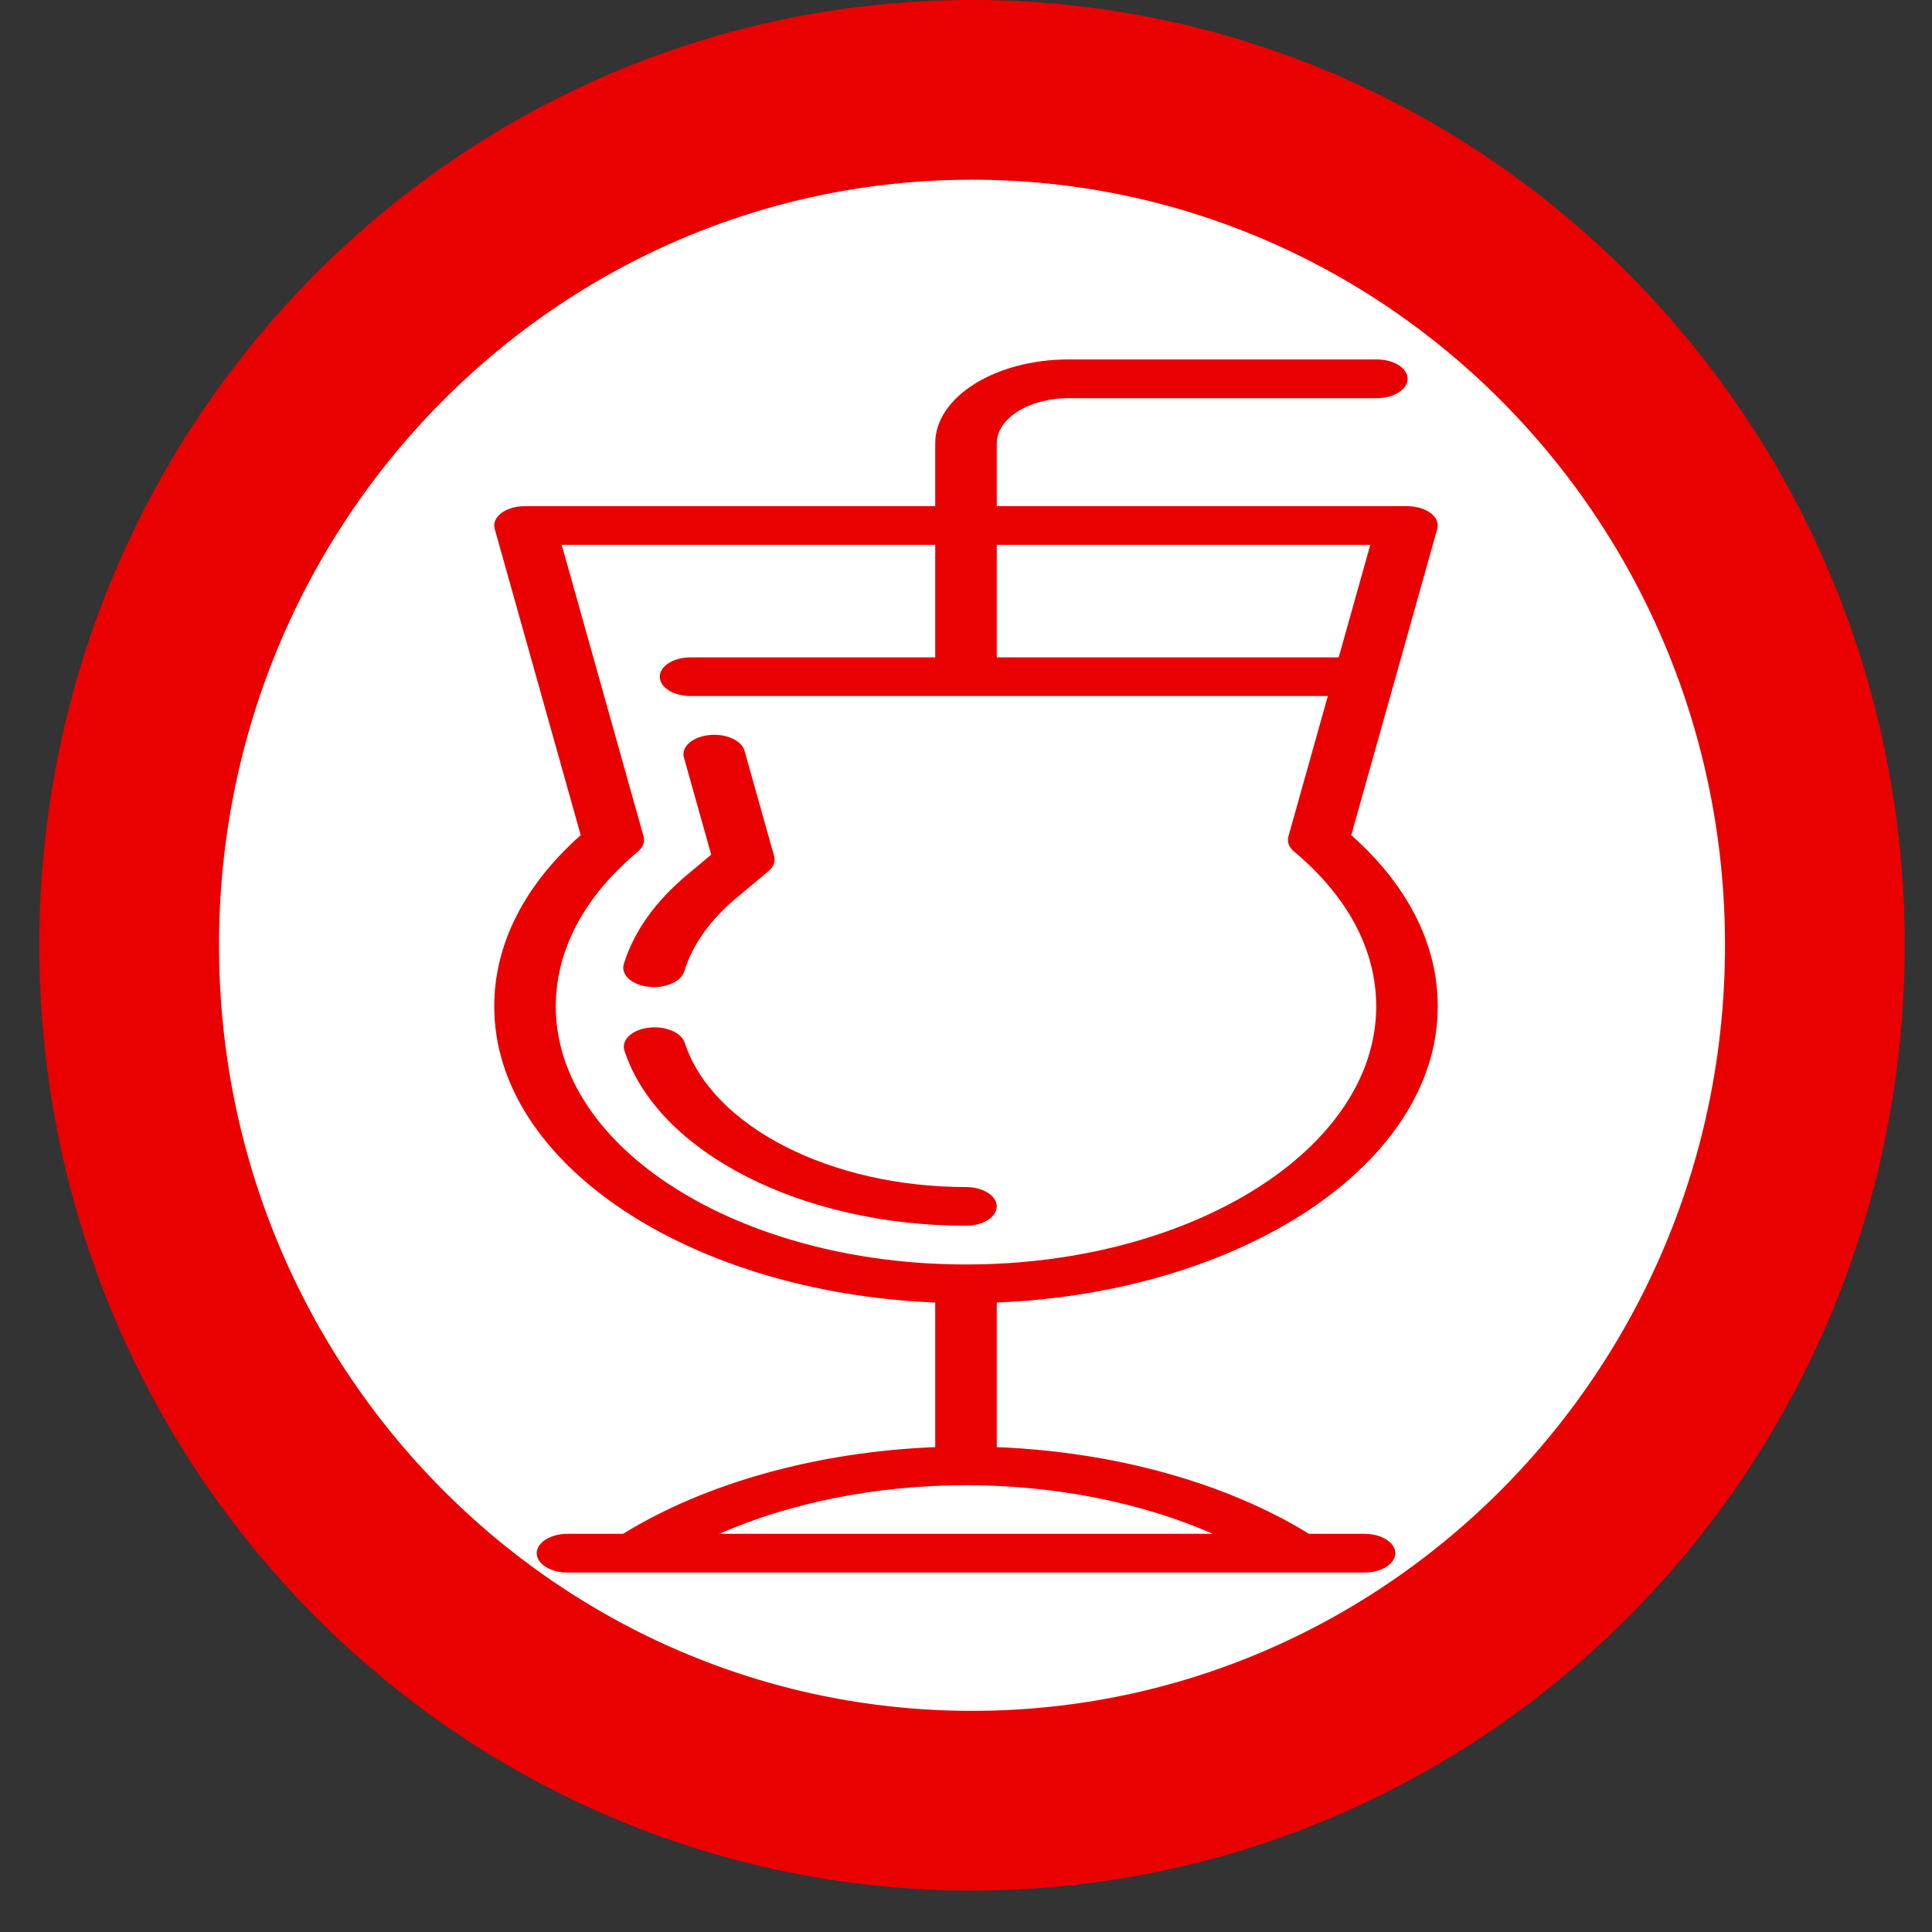 <svg width="43" height="43" viewBox="0 0 43 43" fill="none" xmlns="http://www.w3.org/2000/svg">
<rect x="0" y="0" width="43" height="43" fill="#333333" stroke="none"/>
<path d="M40.393 21.039C40.393 31.579 31.969 40.078 21.634 40.078C11.299 40.078 2.875 31.579 2.875 21.039C2.875 10.499 11.299 2 21.634 2C31.969 2 40.393 10.499 40.393 21.039Z" fill="white" stroke="#E90101" stroke-width="4"/>
<path d="M14.425 21.962C14.469 21.967 14.514 21.97 14.557 21.97C14.878 21.97 15.165 21.827 15.229 21.621C15.413 21.027 15.803 20.477 16.387 19.988L17.103 19.39C17.217 19.295 17.263 19.174 17.23 19.056L16.571 16.71C16.505 16.476 16.15 16.319 15.777 16.361C15.405 16.402 15.156 16.625 15.222 16.86L15.829 19.022L15.293 19.471C14.582 20.065 14.108 20.733 13.884 21.456C13.812 21.69 14.054 21.916 14.425 21.962Z" fill="#E90101"/>
<path d="M21.5 27.281C21.878 27.281 22.185 27.088 22.185 26.85C22.185 26.612 21.878 26.42 21.5 26.42C18.479 26.42 15.847 25.07 15.24 23.209C15.164 22.976 14.802 22.826 14.431 22.874C14.061 22.922 13.822 23.149 13.898 23.383C14.635 25.642 17.832 27.281 21.5 27.281Z" fill="#E90101"/>
<path d="M30.369 34.138H29.133C27.287 33 24.799 32.311 22.185 32.208V28.99C27.657 28.767 32 25.897 32 22.4C32 21.02 31.335 19.706 30.075 18.588L31.989 11.77C32.025 11.645 31.97 11.516 31.84 11.418C31.71 11.321 31.517 11.265 31.315 11.265H22.185V9.867C22.185 9.313 22.902 8.862 23.783 8.862H30.644C31.022 8.862 31.329 8.669 31.329 8.431C31.329 8.193 31.022 8 30.644 8H23.783C22.147 8 20.815 8.838 20.815 9.867V11.265H11.685C11.482 11.265 11.29 11.321 11.16 11.418C11.03 11.516 10.975 11.645 11.01 11.77L12.925 18.588C11.665 19.706 11 21.02 11 22.4C11 25.897 15.343 28.767 20.815 28.99V32.208C18.201 32.311 15.713 33 13.867 34.138H12.631C12.252 34.138 11.946 34.331 11.946 34.569C11.946 34.807 12.252 35 12.631 35H30.369C30.748 35 31.055 34.807 31.055 34.569C31.055 34.331 30.748 34.138 30.369 34.138ZM21.5 33.056C23.481 33.056 25.407 33.442 26.993 34.138H16.007C17.593 33.442 19.519 33.056 21.5 33.056ZM14.198 18.953C14.312 18.857 14.358 18.736 14.325 18.619L13.326 15.061L12.502 12.126H20.815V14.631H15.37C14.992 14.631 14.686 14.823 14.685 15.061C14.685 15.3 14.992 15.492 15.37 15.492H29.553L28.675 18.619C28.642 18.736 28.688 18.857 28.802 18.953C29.998 19.953 30.63 21.145 30.63 22.4C30.63 25.567 26.534 28.143 21.5 28.143C16.466 28.143 12.37 25.567 12.37 22.4C12.37 21.145 13.002 19.953 14.198 18.953ZM29.795 14.631H22.185V12.126H30.498L29.795 14.631Z" fill="#E90101"/>
</svg>
